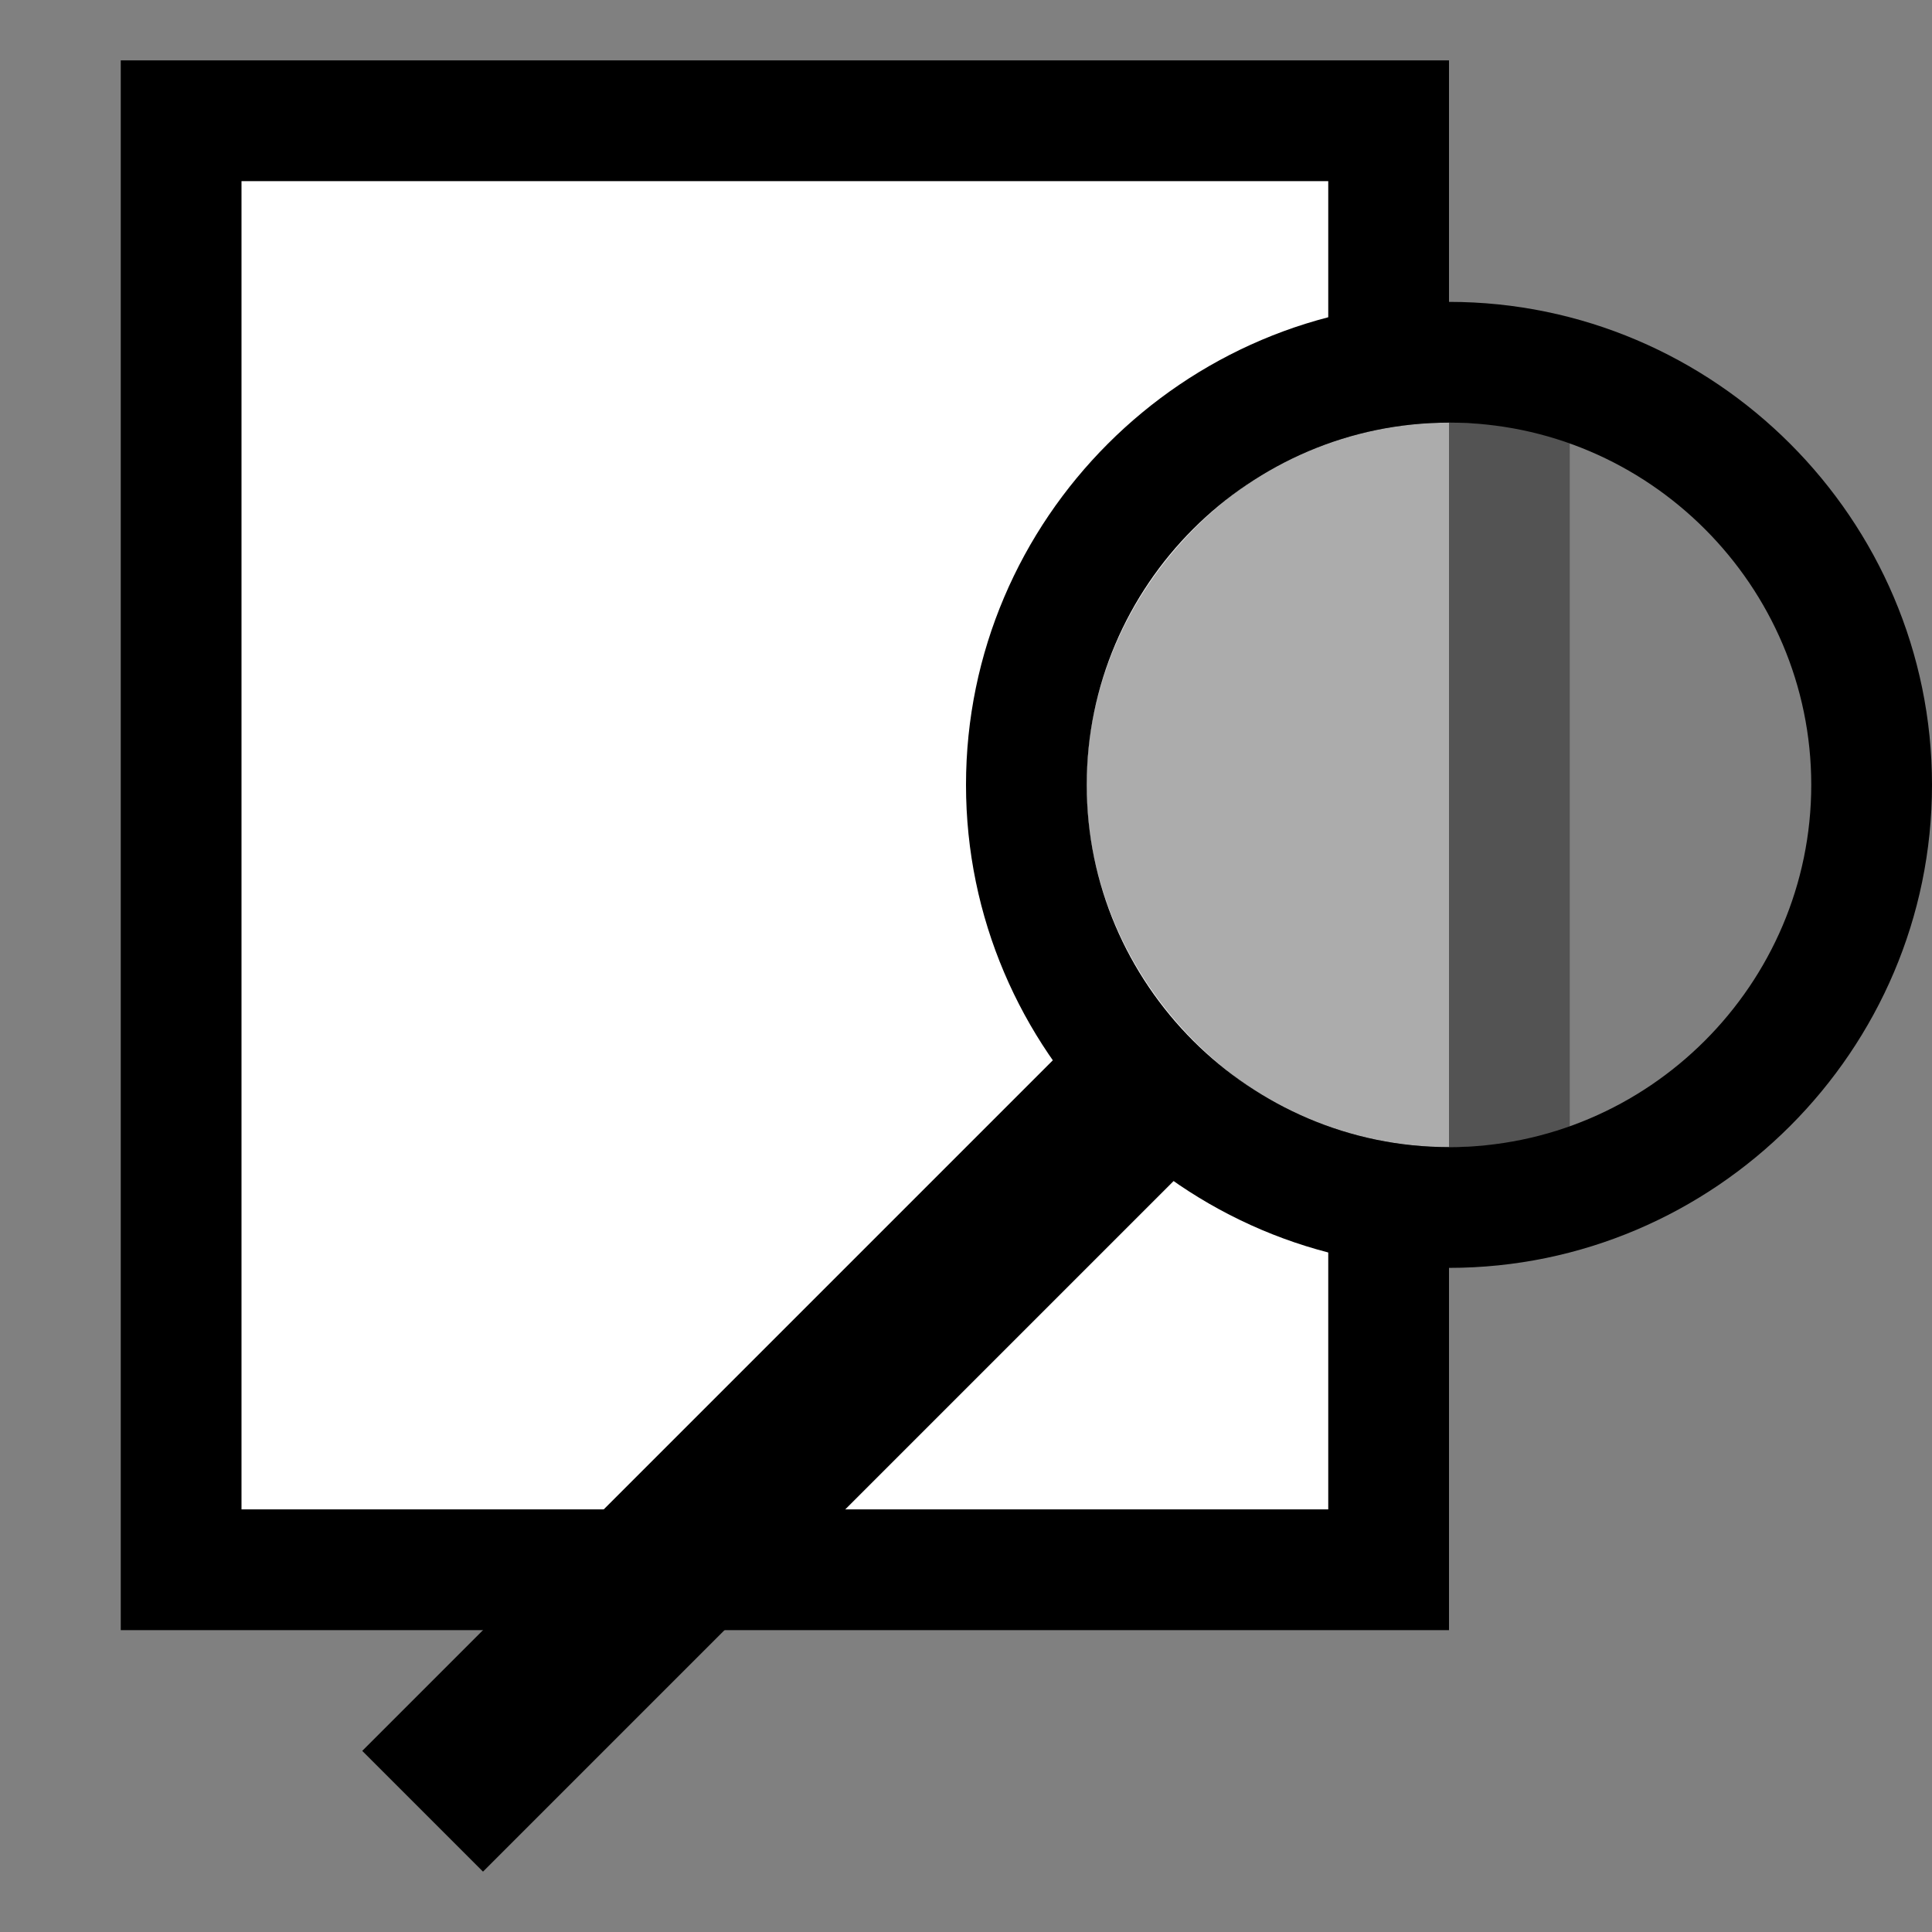 <?xml version="1.0" encoding="utf-8"?>
<!-- Generator: Adobe Illustrator 21.0.2, SVG Export Plug-In . SVG Version: 6.00 Build 0)  -->
<!DOCTYPE svg PUBLIC "-//W3C//DTD SVG 1.1//EN" "http://www.w3.org/Graphics/SVG/1.1/DTD/svg11.dtd">
<svg version="1.1" id="Layer_1" xmlns="http://www.w3.org/2000/svg" xmlns:xlink="http://www.w3.org/1999/xlink" x="0px" y="0px"
	 viewBox="0 0 32 32" style="enable-background:new 0 0 32 32;" xml:space="preserve">
<rect x="0" y="0" width="32" height="32" fill="#808080" stroke="none"/>
<style type="text/css">
	.White{fill:#FFFFFF;}
	.Black{fill:#727272;}
	.Blue{fill:#1177D7;}
	.st0{opacity:0.35;}
</style>
<defs>
  <linearGradient id="Foreground">
      <stop Style="stop-color:#1177D7;stop-opacity:1" id="ForegroundStop" />
    </linearGradient>
</defs>    
<g id="Preview">
	<path style="fill:url(#Foreground);fill-opacity:1" d="M18,13c0-3.3,2.7-6,6-6V1H2v26h22v-8C20.7,19,18,16.3,18,13z"/>
	<path class="White" d="M18,13c0-2.6,1.7-4.8,4-5.7V3H4v22h18v-6.3C19.7,17.8,18,15.6,18,13z"/>
	<path style="fill:url(#Foreground);fill-opacity:1" d="M20,19L8,31l-2-2l12-12C18,17,20.2,19,20,19z"/>
	<path style="fill:url(#Foreground);fill-opacity:1" d="M24,5c-4.4,0-8,3.6-8,8s3.6,8,8,8s8-3.6,8-8S28.4,5,24,5z M24,19c-3.3,0-6-2.7-6-6s2.7-6,6-6s6,2.7,6,6
		S27.3,19,24,19z"/>
	<g class="st0">
		<path style="fill:url(#Foreground);fill-opacity:1" d="M26,7.3C25.4,7.1,24.7,7,24,7c-3.3,0-6,2.7-6,6s2.7,6,6,6c0.7,0,1.4-0.1,2-0.3V7.3z"/>
		<path class="White" d="M18,13c0,3.3,2.7,6,6,6V7C20.7,7,18,9.7,18,13z"/>
	</g>
</g>
</svg>
